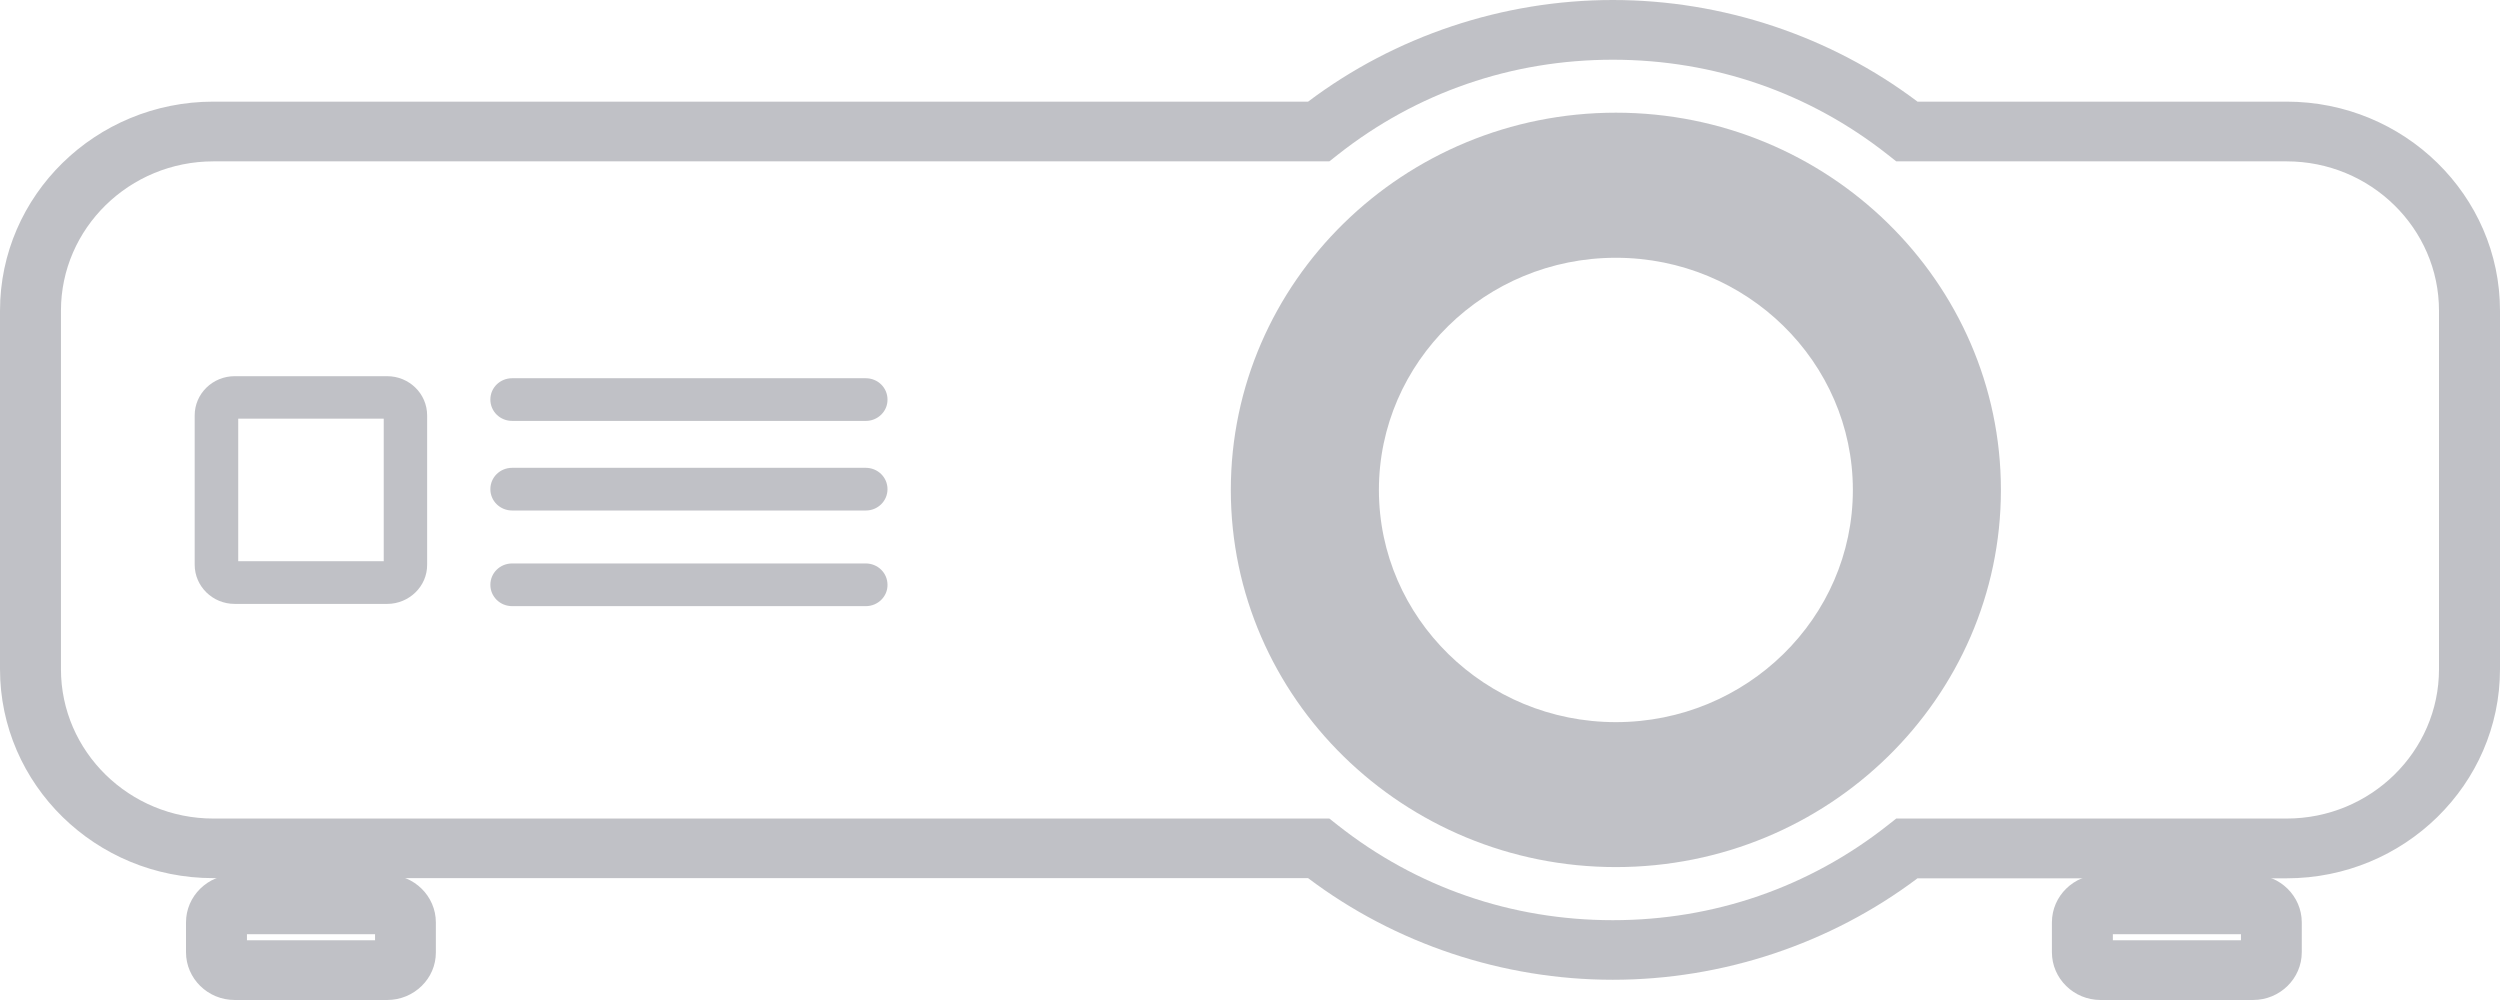 <svg width="55" height="22" viewBox="0 0 55 22" fill="none" xmlns="http://www.w3.org/2000/svg">
<g opacity="0.5">
<path d="M35.481 21.555C33.065 21.555 30.69 20.762 28.778 19.319H4.695C2.104 19.323 0 17.257 0 14.722V6.836C0 4.298 2.104 2.236 4.695 2.236H28.778C30.694 0.793 33.065 0 35.481 0C37.898 0 40.272 0.793 42.185 2.236H50.305C52.892 2.236 55 4.298 55 6.836V14.722C55 17.257 52.895 19.323 50.305 19.323H42.185C40.272 20.762 37.902 21.555 35.481 21.555ZM4.695 3.55C2.846 3.55 1.341 5.024 1.341 6.836V14.722C1.341 16.534 2.846 18.008 4.695 18.008H29.246L29.431 18.154C31.162 19.521 33.256 20.244 35.481 20.244C37.706 20.244 39.8 19.521 41.532 18.154L41.717 18.008H50.305C52.154 18.008 53.658 16.534 53.658 14.722V6.836C53.658 5.024 52.154 3.55 50.305 3.55H41.717L41.532 3.404C39.8 2.038 37.706 1.314 35.481 1.314C33.256 1.314 31.162 2.038 29.431 3.404L29.246 3.55H4.695Z" fill="#82848D"/>
<path d="M35.549 19.076C30.879 19.076 27.078 15.355 27.078 10.779C27.078 6.203 30.879 2.479 35.549 2.479C40.219 2.479 44.02 6.203 44.02 10.779C44.02 15.355 40.219 19.076 35.549 19.076ZM35.549 5.671C32.675 5.671 30.336 7.963 30.336 10.779C30.336 13.596 32.675 15.887 35.549 15.887C38.424 15.887 40.763 13.596 40.763 10.779C40.763 7.963 38.424 5.671 35.549 5.671Z" fill="#82848D"/>
<path d="M8.517 13.286H5.163C4.677 13.286 4.283 12.9 4.283 12.424V9.138C4.283 8.662 4.677 8.276 5.163 8.276H8.517C9.003 8.276 9.397 8.662 9.397 9.138V12.424C9.401 12.897 9.003 13.286 8.517 13.286ZM5.241 12.347H8.442V9.211H5.241V12.347Z" fill="#82848D"/>
<path d="M8.517 22H5.164C4.571 22 4.092 21.527 4.092 20.95V20.293C4.092 19.712 4.574 19.242 5.164 19.242H8.517C9.11 19.242 9.589 19.715 9.589 20.293V20.95C9.593 21.527 9.11 22 8.517 22ZM5.433 20.686H8.251V20.553H5.433V20.686Z" fill="#82848D"/>
<path d="M49.567 22H46.213C45.621 22 45.142 21.527 45.142 20.95V20.293C45.142 19.712 45.624 19.242 46.213 19.242H49.567C50.16 19.242 50.639 19.715 50.639 20.293V20.95C50.639 21.527 50.16 22 49.567 22ZM46.483 20.686H49.301V20.553H46.483V20.686Z" fill="#82848D"/>
<path d="M19.05 9.26H11.267C11.001 9.26 10.788 9.051 10.788 8.79C10.788 8.529 11.001 8.321 11.267 8.321H19.046C19.312 8.321 19.525 8.529 19.525 8.79C19.529 9.048 19.312 9.26 19.05 9.26Z" fill="#82848D"/>
<path d="M19.05 11.231H11.267C11.001 11.231 10.788 11.022 10.788 10.762C10.788 10.501 11.001 10.292 11.267 10.292H19.046C19.312 10.292 19.525 10.501 19.525 10.762C19.525 11.022 19.312 11.231 19.05 11.231Z" fill="#82848D"/>
<path d="M19.05 13.335H11.267C11.001 13.335 10.788 13.126 10.788 12.866C10.788 12.605 11.001 12.396 11.267 12.396H19.046C19.312 12.396 19.525 12.605 19.525 12.866C19.529 13.123 19.312 13.335 19.05 13.335Z" fill="#82848D"/>
</g>
</svg>
